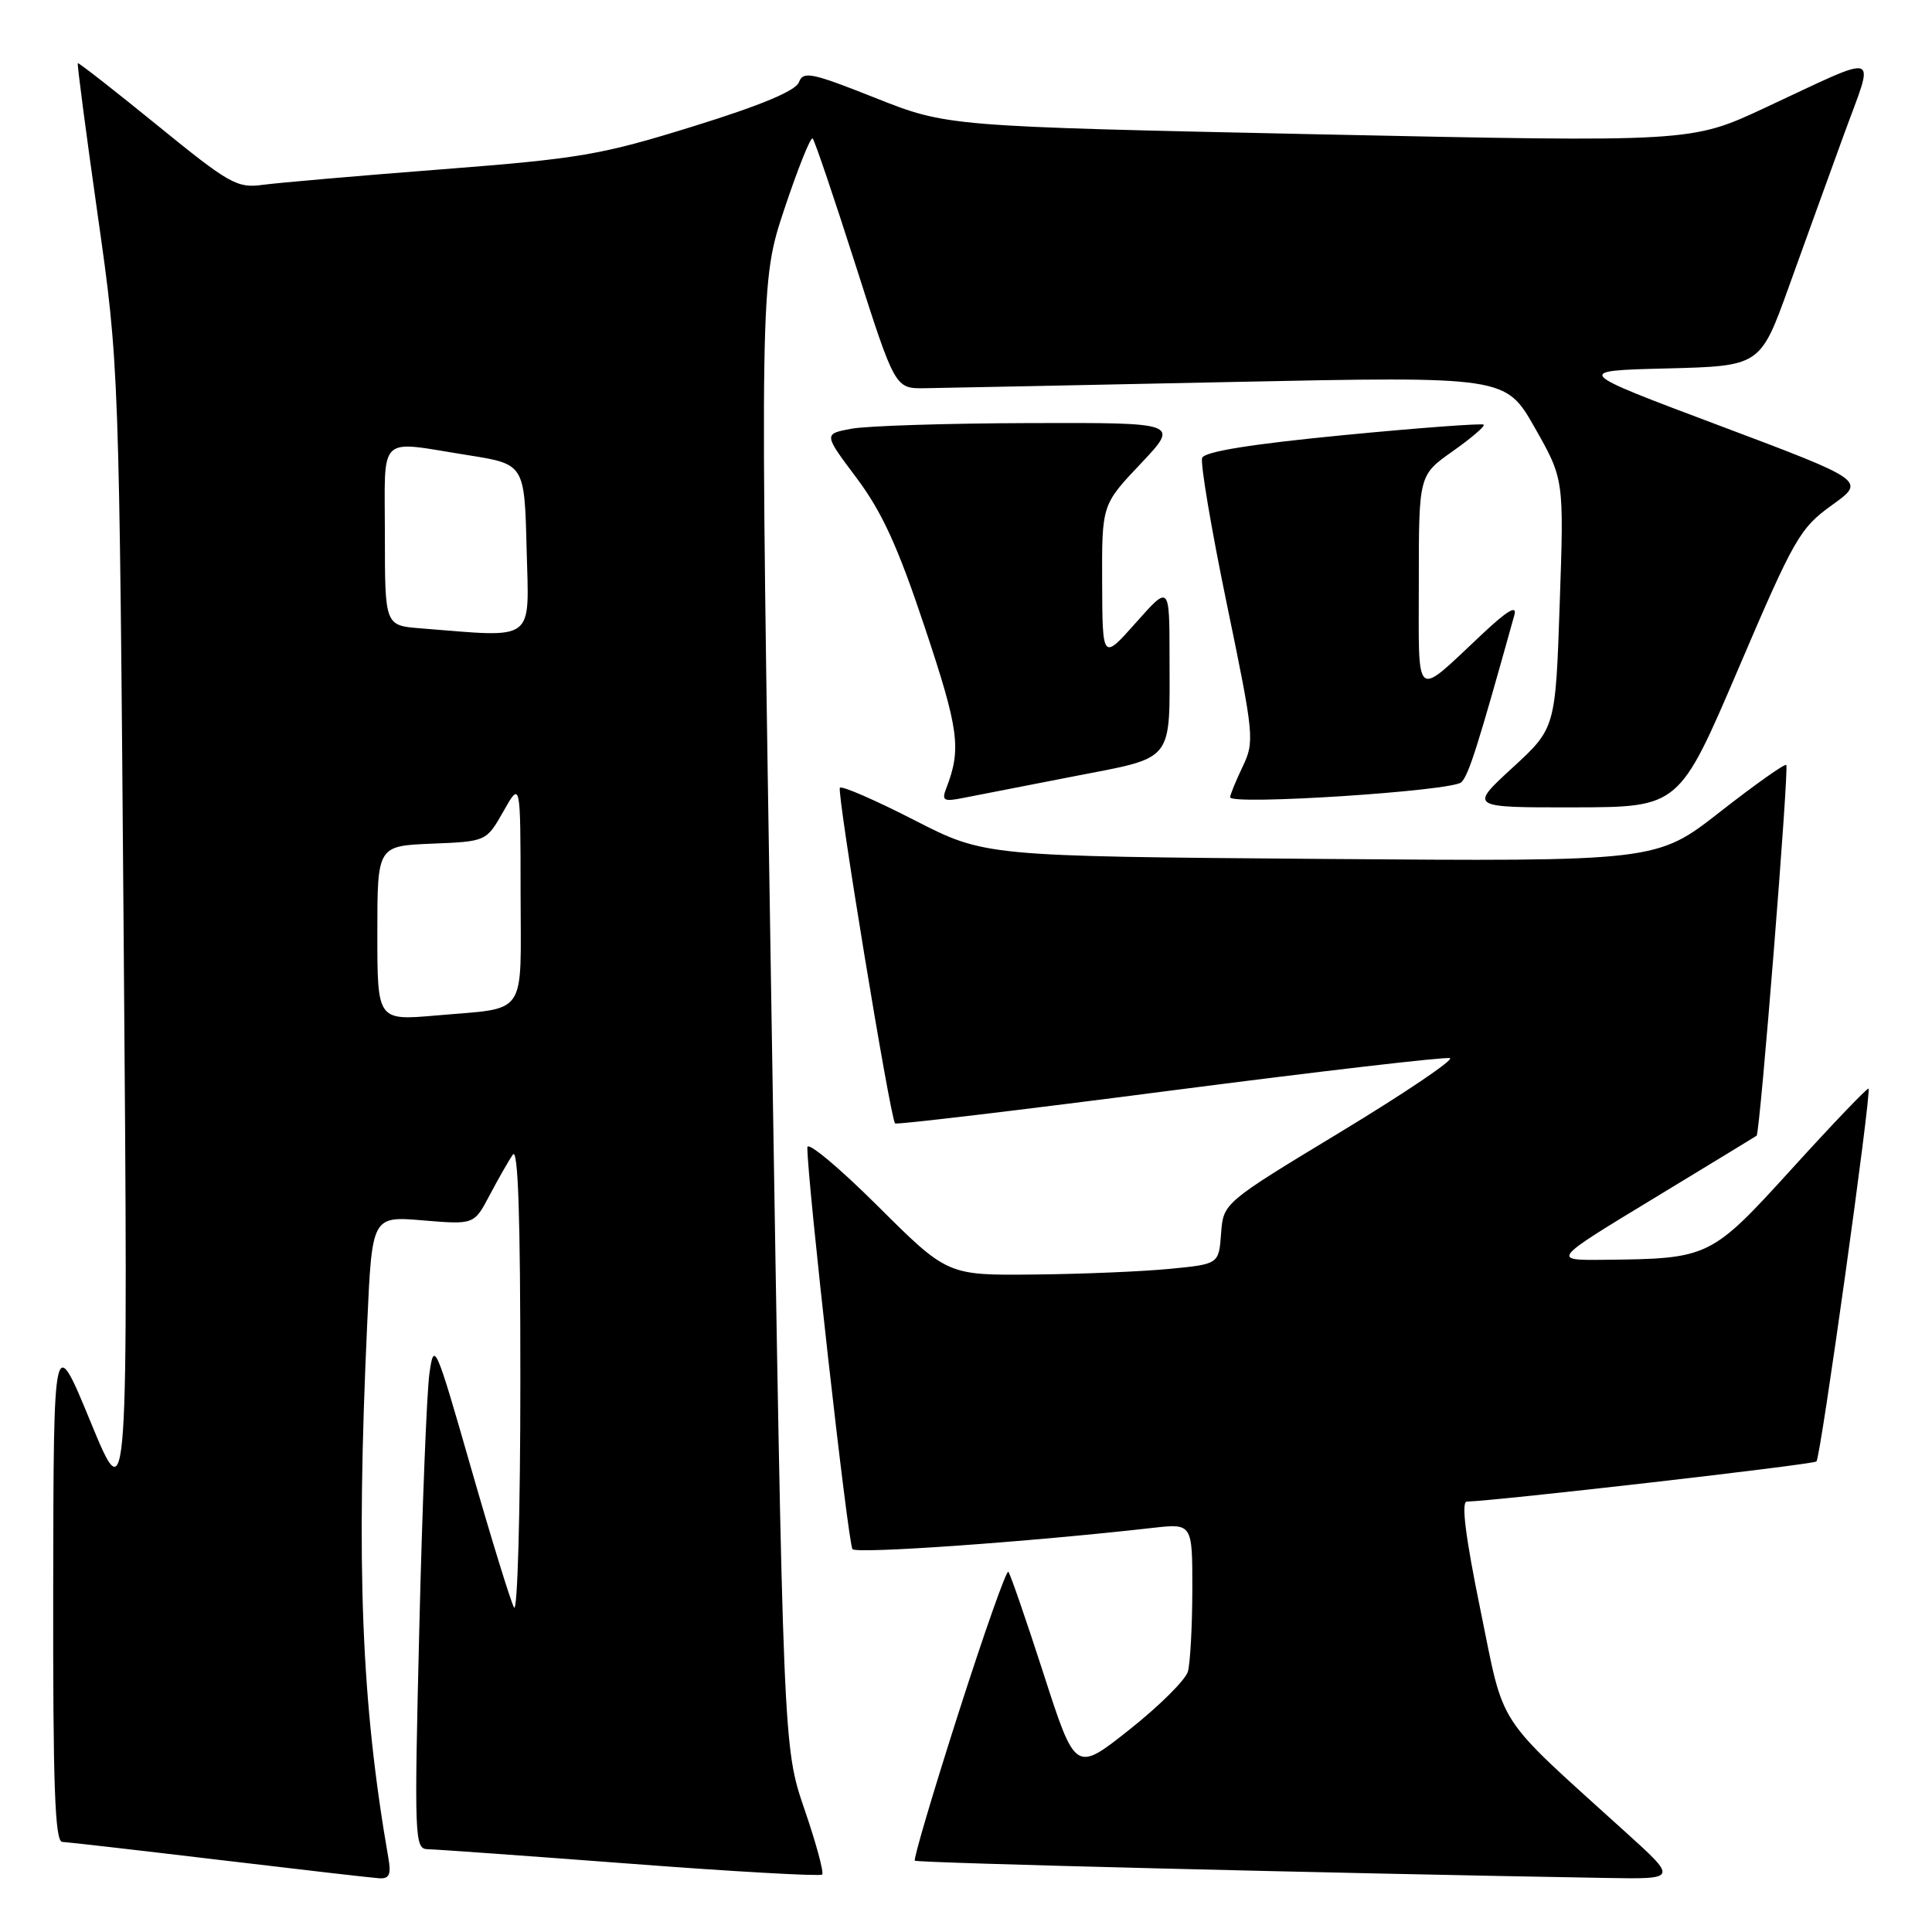 <?xml version="1.0" encoding="UTF-8" standalone="no"?>
<!DOCTYPE svg PUBLIC "-//W3C//DTD SVG 1.1//EN" "http://www.w3.org/Graphics/SVG/1.1/DTD/svg11.dtd" >
<svg xmlns="http://www.w3.org/2000/svg" xmlns:xlink="http://www.w3.org/1999/xlink" version="1.1" viewBox="0 0 256 256">
 <g >
 <path fill="currentColor"
d=" M 51.47 246.25 C 47.88 225.59 47.17 207.79 48.66 175.32 C 49.30 161.14 49.30 161.14 56.06 161.71 C 62.82 162.27 62.82 162.27 64.87 158.39 C 66.00 156.25 67.38 153.82 67.95 153.00 C 68.65 151.96 68.96 161.21 68.95 183.00 C 68.95 200.32 68.57 213.82 68.11 213.00 C 67.66 212.18 65.09 203.85 62.41 194.50 C 57.70 178.09 57.51 177.65 56.90 182.00 C 56.55 184.47 55.95 199.66 55.56 215.75 C 54.88 243.67 54.93 245.00 56.67 245.03 C 57.68 245.04 69.75 245.91 83.49 246.95 C 97.24 248.00 108.69 248.64 108.94 248.39 C 109.20 248.14 108.14 244.23 106.59 239.72 C 103.78 231.50 103.78 231.50 102.23 134.49 C 100.68 37.47 100.68 37.47 103.94 27.67 C 105.74 22.28 107.42 18.09 107.68 18.35 C 107.95 18.61 110.51 26.18 113.38 35.16 C 118.60 51.50 118.60 51.50 122.55 51.44 C 124.72 51.41 142.93 51.04 163.00 50.62 C 199.50 49.86 199.50 49.86 203.37 56.68 C 207.24 63.50 207.24 63.50 206.67 80.00 C 206.11 96.50 206.11 96.50 200.39 101.75 C 194.68 107.00 194.68 107.00 208.59 106.98 C 222.50 106.95 222.50 106.95 230.36 88.57 C 237.74 71.30 238.49 69.99 242.73 66.94 C 247.25 63.70 247.25 63.70 227.88 56.41 C 208.50 49.13 208.50 49.13 220.88 48.82 C 233.25 48.50 233.25 48.50 237.03 38.00 C 239.11 32.22 242.40 23.13 244.34 17.80 C 248.43 6.58 249.59 6.96 233.79 14.32 C 224.09 18.84 224.09 18.84 174.79 17.80 C 125.50 16.75 125.50 16.75 116.00 12.98 C 107.51 9.61 106.43 9.39 105.86 10.90 C 105.42 12.04 100.83 13.96 91.86 16.74 C 79.64 20.54 76.80 21.02 58.50 22.44 C 47.50 23.29 36.85 24.22 34.83 24.49 C 31.42 24.96 30.42 24.40 20.83 16.59 C 15.15 11.97 10.41 8.27 10.31 8.37 C 10.20 8.47 11.39 17.54 12.95 28.52 C 15.79 48.50 15.79 48.50 16.39 124.50 C 16.99 200.50 16.99 200.50 12.04 188.50 C 7.10 176.50 7.10 176.50 7.05 210.25 C 7.01 236.58 7.27 244.01 8.25 244.06 C 8.94 244.09 18.27 245.16 29.00 246.44 C 39.73 247.72 49.28 248.82 50.23 248.88 C 51.57 248.97 51.85 248.40 51.47 246.25 Z  M 215.39 242.76 C 197.87 226.89 199.43 229.27 196.15 213.25 C 194.18 203.63 193.60 198.99 194.36 198.97 C 198.45 198.86 240.28 194.06 240.69 193.65 C 241.25 193.09 248.01 144.68 247.59 144.25 C 247.44 144.11 242.92 148.83 237.54 154.75 C 226.67 166.70 226.52 166.78 212.55 166.93 C 205.59 167.00 205.59 167.00 219.05 158.84 C 226.45 154.35 232.62 150.59 232.76 150.49 C 233.21 150.18 237.08 101.75 236.69 101.36 C 236.49 101.16 232.54 103.96 227.91 107.58 C 219.50 114.16 219.50 114.16 175.00 113.81 C 130.50 113.46 130.50 113.46 121.15 108.67 C 116.00 106.03 111.57 104.10 111.29 104.38 C 110.84 104.83 117.93 148.01 118.60 148.86 C 118.75 149.05 135.12 147.11 154.96 144.53 C 174.81 141.96 191.53 140.01 192.12 140.21 C 192.71 140.40 186.20 144.80 177.65 149.98 C 162.10 159.39 162.10 159.39 161.80 163.44 C 161.50 167.50 161.50 167.50 155.00 168.13 C 151.43 168.48 143.33 168.82 137.02 168.88 C 125.54 169.00 125.54 169.00 116.27 159.77 C 111.17 154.69 106.99 151.21 106.98 152.02 C 106.92 156.01 112.37 204.60 112.96 205.27 C 113.54 205.92 136.37 204.31 152.75 202.45 C 158.00 201.86 158.00 201.86 157.99 210.68 C 157.98 215.53 157.71 220.40 157.40 221.50 C 157.08 222.60 153.60 226.06 149.66 229.18 C 142.50 234.86 142.50 234.86 138.28 221.79 C 135.96 214.61 133.86 208.53 133.61 208.27 C 133.35 208.02 130.38 216.45 127.00 227.00 C 123.62 237.55 121.02 246.35 121.22 246.55 C 121.52 246.85 176.10 248.21 212.89 248.84 C 222.29 249.00 222.29 249.00 215.39 242.76 Z  M 142.18 102.89 C 155.75 100.25 154.98 101.21 154.97 87.00 C 154.96 77.50 154.96 77.50 150.52 82.50 C 146.08 87.50 146.08 87.50 146.04 77.19 C 146.00 66.88 146.00 66.88 151.15 61.44 C 156.29 56.00 156.29 56.00 136.40 56.06 C 125.45 56.09 114.84 56.43 112.81 56.81 C 109.12 57.50 109.12 57.50 113.52 63.36 C 116.89 67.87 118.99 72.46 122.56 83.19 C 127.07 96.70 127.40 99.23 125.40 104.41 C 124.75 106.08 125.02 106.25 127.58 105.74 C 129.19 105.42 135.76 104.14 142.18 102.89 Z  M 193.64 103.65 C 194.62 102.67 195.81 98.92 200.66 81.50 C 201.05 80.11 199.74 80.88 196.36 84.06 C 187.29 92.56 188.00 93.15 188.00 77.10 C 188.00 62.96 188.00 62.96 192.48 59.80 C 194.95 58.06 196.80 56.47 196.60 56.27 C 196.40 56.07 188.03 56.69 178.00 57.66 C 165.75 58.85 159.62 59.84 159.29 60.67 C 159.03 61.36 160.50 70.07 162.56 80.03 C 166.18 97.51 166.25 98.26 164.65 101.60 C 163.74 103.51 163.00 105.32 163.00 105.64 C 163.00 106.73 192.48 104.82 193.64 103.65 Z  M 50.00 123.66 C 50.00 112.09 50.00 112.09 57.22 111.79 C 64.44 111.50 64.44 111.50 66.71 107.50 C 68.97 103.50 68.97 103.50 68.98 118.18 C 69.00 135.03 70.07 133.47 57.75 134.56 C 50.00 135.23 50.00 135.23 50.00 123.66 Z  M 55.75 83.26 C 51.00 82.89 51.00 82.89 51.00 70.95 C 51.00 57.29 49.86 58.39 62.00 60.31 C 69.50 61.50 69.50 61.50 69.78 72.75 C 70.10 85.25 71.13 84.48 55.75 83.26 Z "/>
</g>
</svg>